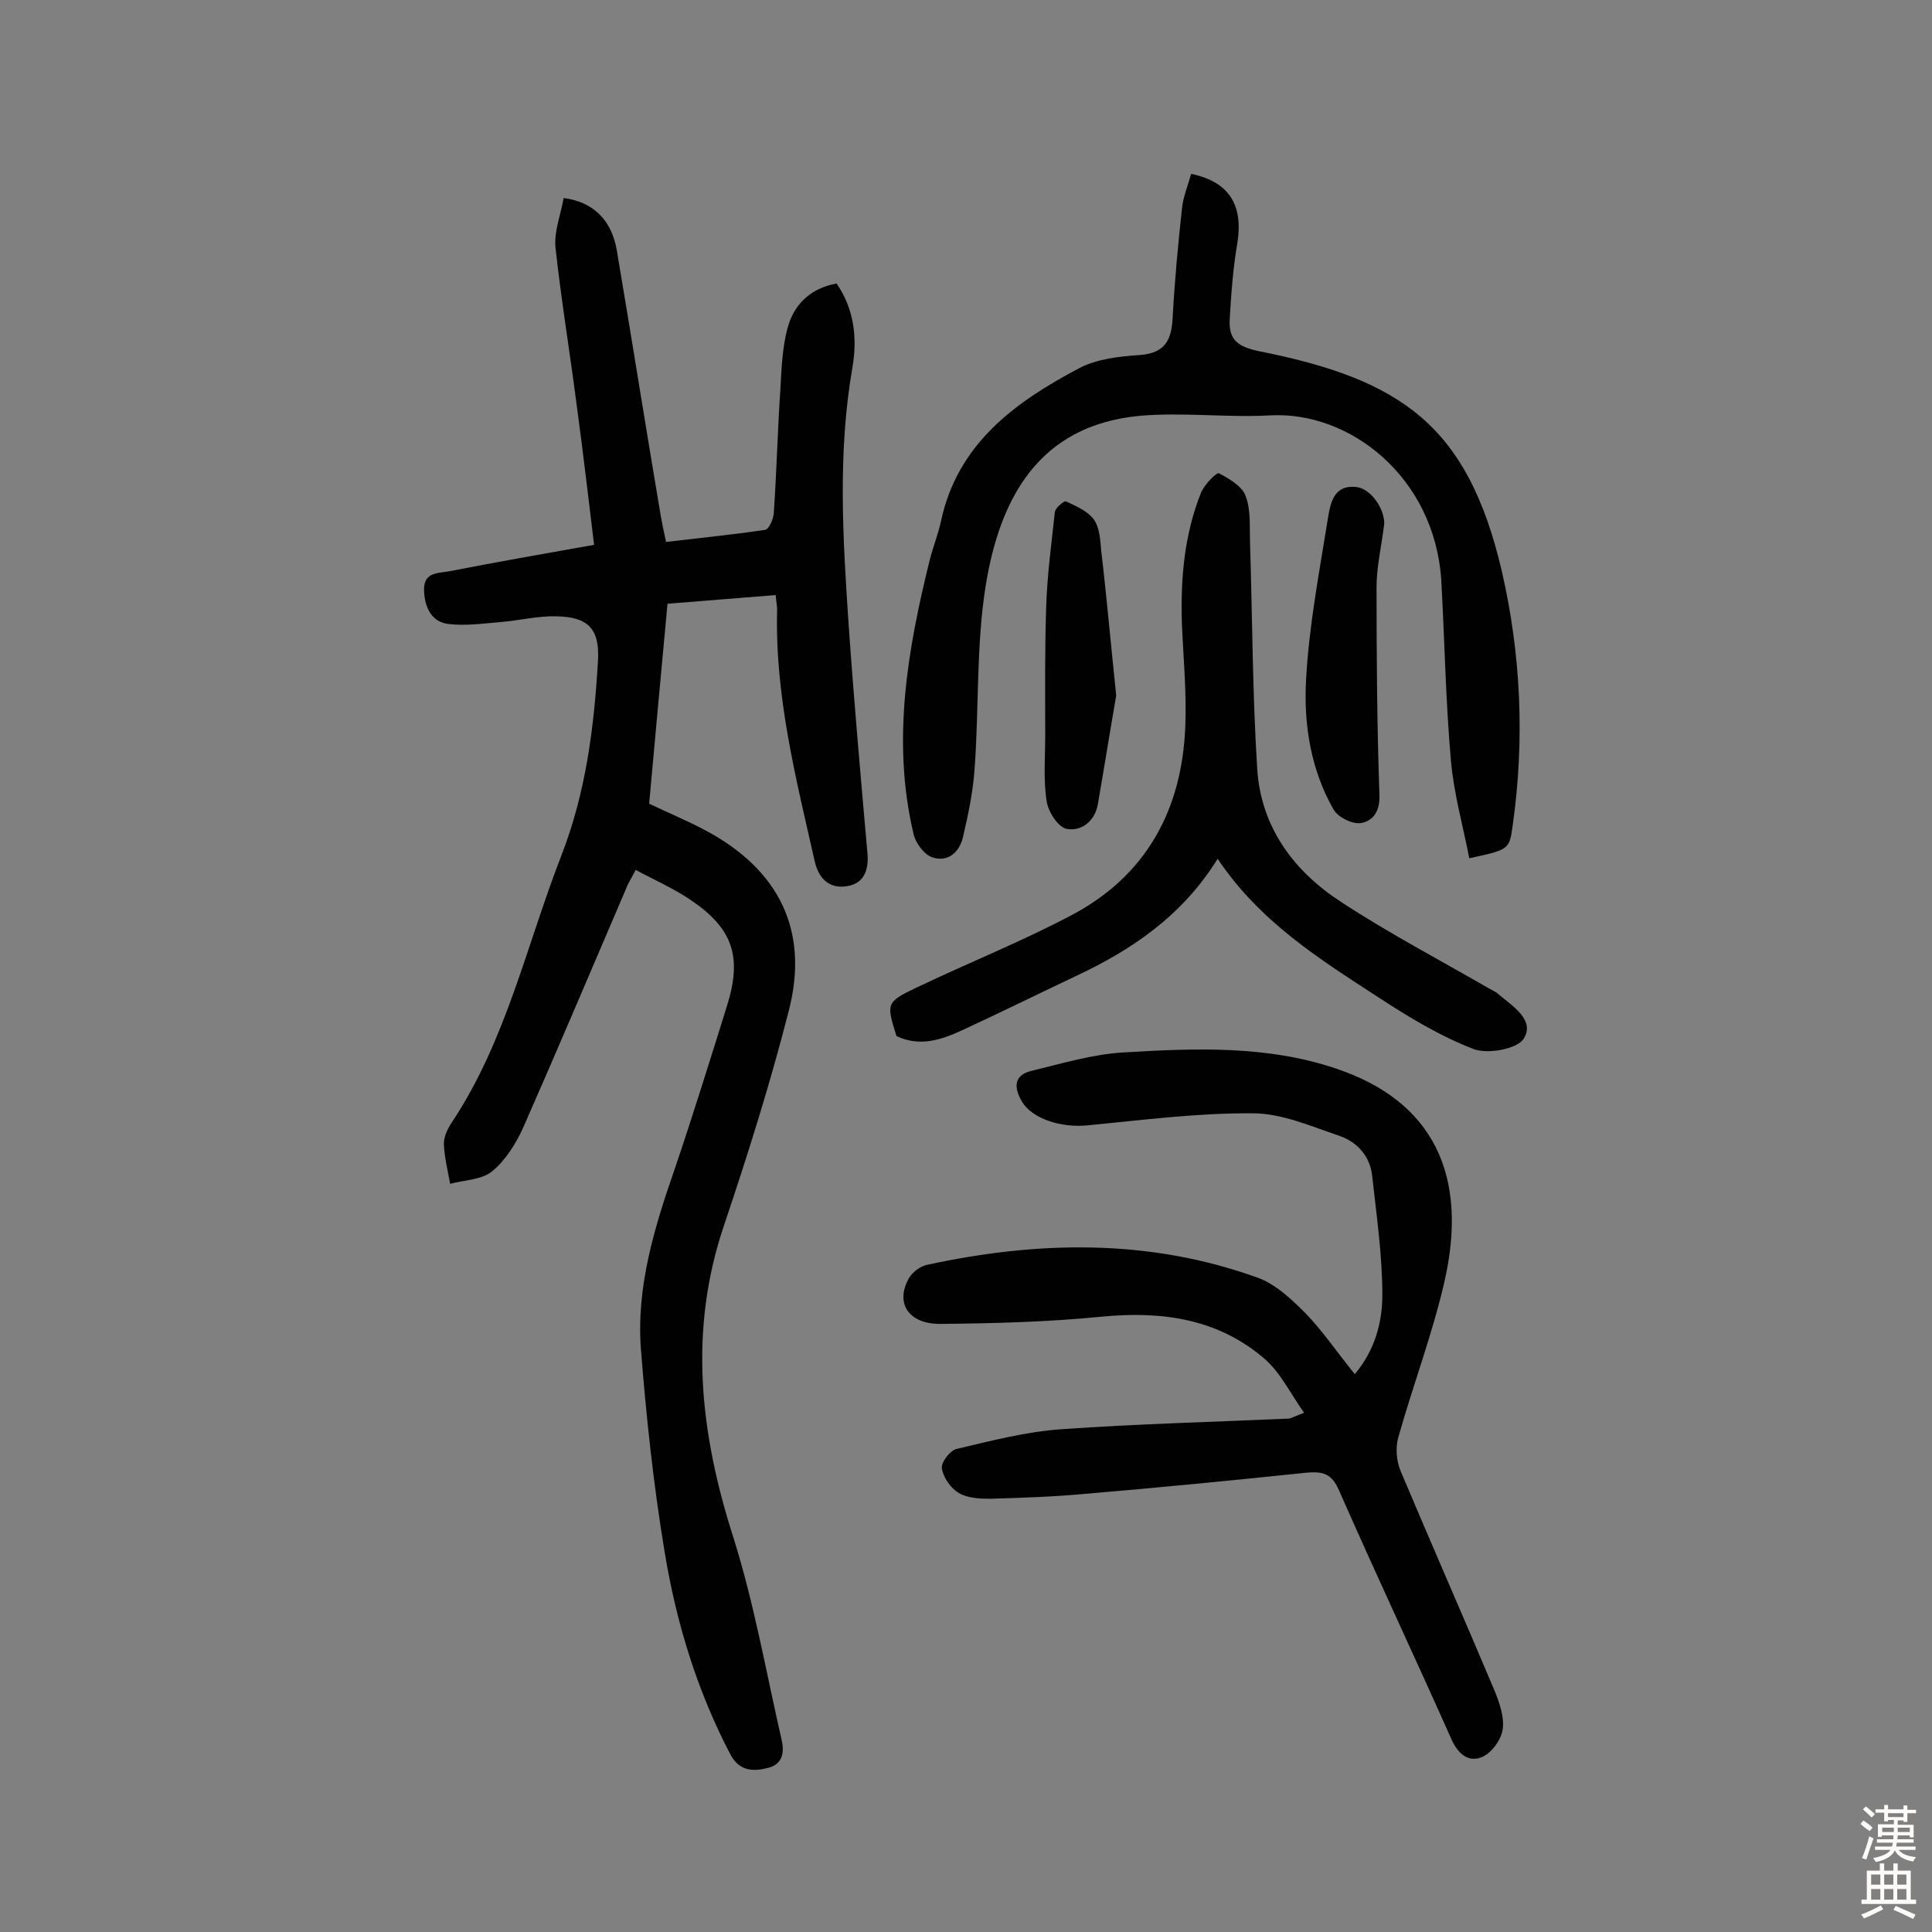 <svg enable-background="new 0 0 400 400" viewBox="0 0 400 400" xmlns="http://www.w3.org/2000/svg"><rect x="0" y="0" width="400" height="400" fill="#808080" stroke="none"/><g fill="#010102"><path d="m123 112.8c-1.2-9.8-2.3-19.4-3.6-28.9-1.4-10.9-3.2-21.7-4.4-32.7-.3-3.3 1.1-6.8 1.7-10.2 6.1.8 9.9 4.5 11 10.8 3.1 18.3 6 36.7 9.1 55 .3 1.6.6 3.2 1.1 5.4 6.8-.8 13.7-1.5 20.5-2.5.8-.1 1.7-2.2 1.8-3.4.6-8.7.8-17.5 1.4-26.2.2-4 .4-8.1 1.4-12 1.3-5 4.7-8.4 10.2-9.4 3.7 5.3 4.3 11.4 3.3 17.3-3.1 17.7-2 35.5-.8 53.3 1.1 15.8 2.5 31.6 3.9 47.4.3 3.6-.8 6.3-4.4 6.8-3.5.5-5.7-1.6-6.5-5.1-3.9-17.2-8.3-34.4-7.8-52.2 0-.8-.2-1.6-.3-3-7.6.6-14.9 1.2-22.4 1.8-1.3 14.2-2.6 27.9-3.8 41.4 4.2 2 8.1 3.6 11.8 5.6 15.1 8.1 21.4 20.7 17.1 37.3-3.8 14.9-8.4 29.5-13.3 44.1-7.5 21.9-5.1 43.2 1.8 64.8 4.3 13.6 6.8 27.9 10 41.9.6 2.4.4 5.1-2.7 5.9s-6 .8-7.9-2.8c-6.9-13.2-11.2-27.3-13.6-41.9-2.3-13.9-3.8-27.9-4.9-41.9-1-13 2.8-25.3 7-37.4 3.8-11.2 7.3-22.5 10.8-33.7 3.2-10.2 1.3-16.1-7.7-22.1-3.4-2.3-7.3-4-11.2-6.1-.7 1.4-1.2 2.2-1.6 3-7.2 16.8-14.3 33.6-21.7 50.4-1.5 3.3-3.7 6.8-6.4 9-2.2 1.8-5.8 1.8-8.7 2.6-.5-2.8-1.2-5.5-1.3-8.3 0-1.5.8-3.2 1.7-4.5 11.2-16.9 15.4-36.6 22.6-55.1 5.1-13.1 6.8-26.6 7.6-40.3.4-6.6-1.9-9.2-8.7-9.3-3.8-.1-7.7.9-11.6 1.2-3.5.3-7.1.8-10.6.4s-4.9-3.3-5.1-6.7c-.2-3.9 2.4-3.8 5.1-4.2 9.7-1.9 19.4-3.6 30.1-5.5z"/><path d="m270 292.5c-2.9-4.1-4.9-8.3-8.1-11.1-9.7-8.4-21.3-10-33.8-8.8-11.1 1.1-22.3 1.4-33.5 1.5-6.6 0-9.3-4.4-6.4-9.5.7-1.2 2.3-2.4 3.6-2.7 23-5 46-5.5 68.5 2.6 3.7 1.3 7 4.4 9.9 7.3 3.7 3.8 6.7 8.3 10.3 12.7 4.2-5 5.7-10.8 5.7-16.4 0-8.2-1.2-16.4-2.1-24.6-.4-4-3-7-6.7-8.3-5.9-2-12-4.7-18-4.7-11.4-.1-22.9 1.4-34.3 2.5-5.4.5-11.3-1.3-13.5-4.9-1.7-2.9-1.8-5.5 2-6.4 6.2-1.5 12.5-3.4 18.9-3.8 14.9-.9 30-1.5 44.3 3.4 19.8 6.7 27.4 21.9 22.2 44.3-2.5 10.8-6.5 21.3-9.5 32-.6 2.1-.4 4.9.5 7 6.4 15.2 13.1 30.4 19.5 45.6 1 2.5 2 5.4 1.6 7.9-.3 2.1-2.2 4.7-4.1 5.6-2.8 1.3-5-.4-6.4-3.4-7.7-17.3-15.8-34.5-23.4-51.8-1.5-3.4-3.3-3.9-6.7-3.6-15.3 1.6-30.6 3.1-46 4.4-6.5.6-12.9.8-19.4 1-2.2 0-4.8-.1-6.6-1.2-1.7-1-3.2-3.2-3.5-5.1-.2-1.2 1.7-3.7 3-4 7.2-1.7 14.5-3.6 21.8-4.1 15.7-1.1 31.4-1.5 47.1-2.2.5-.1 1-.4 3.1-1.2z"/><path d="m246.6 36c7.9 1.6 10.8 6.5 9.6 14.2-.9 5.2-1.3 10.6-1.6 15.9-.2 4 1.3 5.6 6 6.6 29.9 5.9 43.3 15.7 50.3 45.4 4 17.3 4.8 35 2.3 52.7-.7 5.1-.7 5.1-9 6.9-1.3-6.7-3.2-13.4-3.8-20.2-1.1-12.4-1.3-24.9-2-37.4-1.4-21.3-18.9-35-35.4-34.1-9 .5-18.2-.7-27.1.1-21 2-28.9 17.3-31.8 35-2 12.4-1.4 25.2-2.3 37.8-.3 4.8-1.3 9.6-2.4 14.3-.7 3.2-3.1 5.4-6.4 4.3-1.7-.6-3.5-3-3.9-5-4.5-19.2-1.2-38 3.4-56.6.7-2.7 1.7-5.2 2.3-7.9 3.4-16.1 15.3-24.7 28.5-31.7 3.7-2 8.4-2.5 12.7-2.8 5.4-.4 6.6-3.3 6.8-8 .4-7.4 1.1-14.8 1.9-22.2.2-2.4 1.2-4.7 1.9-7.3z"/><path d="m252.1 177.8c-7.3 11.8-17.8 18.9-29.6 24.4-7.8 3.7-15.5 7.5-23.3 11.1-4.3 2-8.8 3.5-13.6 1.2-2.1-6.8-2.2-7 4.3-10.1 10.7-5.1 21.7-9.5 32.1-15 15.4-8.2 22.7-21.8 23.4-38.9.3-7.1-.4-14.2-.7-21.4-.3-9.3.5-18.5 4-27.2.7-1.6 3.2-4.2 3.7-3.9 2.1 1.1 4.8 2.7 5.5 4.7 1.1 2.9.8 6.3.9 9.5.5 15.7.5 31.4 1.5 47.1.8 12 7.6 21.1 17.3 27.4 9.9 6.5 20.4 12 30.6 17.9.7.4 1.5.7 2.1 1.3 3 2.5 7.5 5.3 5.2 9.1-1.3 2.2-7.5 3.3-10.4 2.2-7-2.7-13.6-6.7-20-10.9-12-7.8-24.3-15.5-33-28.5z"/><path d="m286.6 108.4c-.6 4.8-1.6 9-1.6 13.1 0 14.4.1 28.8.6 43.2.1 3.5-1.5 5.3-3.8 5.7-1.8.3-4.8-1.2-5.7-2.8-4.7-8.2-6.2-17.6-5.7-26.7.6-11.4 2.8-22.7 4.6-34 .5-3 1.3-6.4 5.5-6.1 3.1.1 6.1 4.3 6.1 7.6z"/><path d="m231.1 144c-1.1 6.3-2.4 14.4-3.8 22.5-.6 3.5-3.4 5.7-6.5 5.1-1.8-.4-3.8-3.6-4.1-5.7-.7-4.4-.3-9-.3-13.6 0-8.9-.1-17.8.2-26.6.2-6.6 1.1-13.2 1.8-19.7.1-.9 2-2.4 2.3-2.2 2.1 1 4.5 2 5.8 3.8 1.2 1.7 1.3 4.3 1.5 6.5 1.1 9.2 1.9 18.5 3.1 29.9z"/></g><path d="m385.2 377.6.6-.7c.6.4 1.3.9 1.9 1.5l-.6.7c-.8-.5-1.4-1-1.9-1.5zm.3 7.1c.6-1.4 1.1-2.9 1.5-4.5.3.1.6.3.9.4-.5 1.4-1 2.9-1.5 4.4zm.2-10.1.6-.6c.7.5 1.3 1.1 1.9 1.6l-.7.7c-.6-.6-1.2-1.2-1.8-1.7zm8.4-.8h.8v.9h1.8v.7h-1.8v1.8h-.8v-.3h-1.2v.9h3.3v2.6h-.8v-.4h-2.5c0 .3 0 .6-.1.8h3.4v.7h-3.5c0 .3-.1.6-.1.8h4v.7h-3.5c.7.9 1.9 1.3 3.6 1.5-.2.2-.4.5-.6.9-1.9-.3-3.2-1.1-3.8-2.3-.5 1.1-1.8 2-3.9 2.4-.2-.3-.4-.5-.6-.8 1.9-.4 3.1-.9 3.6-1.7h-3.2v-.7h3.5c.1-.2.1-.5.2-.8h-3.3v-.7h3.4c0-.2 0-.5 0-.8h-2.4v.3h-.8v-2.6h3.3v-.9h-1.2v.3h-.8v-1.8h-1.8v-.7h1.8v-.9h.8v.9h3.2zm-4.4 5.5h2.4c0-.3 0-.6 0-.9h-2.4zm1.2-3.1h3.2v-.8h-3.2zm4.4 2.2h-2.4v.9h2.5v-.9z" fill="#fcfbfa"/><path d="m389.2 385.8h.9v1.5h1.9v-1.5h.9v1.5h2.7v6h1.1v.9h-11.3v-.9h1.1v-6h2.7zm.2 8.7.5.8c-1.2.6-2.5 1.3-4 1.9-.2-.3-.3-.6-.6-.8 1.6-.6 3-1.3 4.1-1.9zm-2-4.3h1.9v-2.1h-1.9zm0 3.1h1.9v-2.2h-1.9zm2.7-3.1h1.9v-2.1h-1.9zm0 3.1h1.9v-2.2h-1.9zm2.4 1.3c1.4.6 2.7 1.2 4.1 1.8l-.5.9c-1.5-.7-2.8-1.4-4.1-1.9zm2.2-6.5h-1.9v2.1h1.9zm-1.9 5.2h1.9v-2.2h-1.9z" fill="#fcfbfa"/></svg>